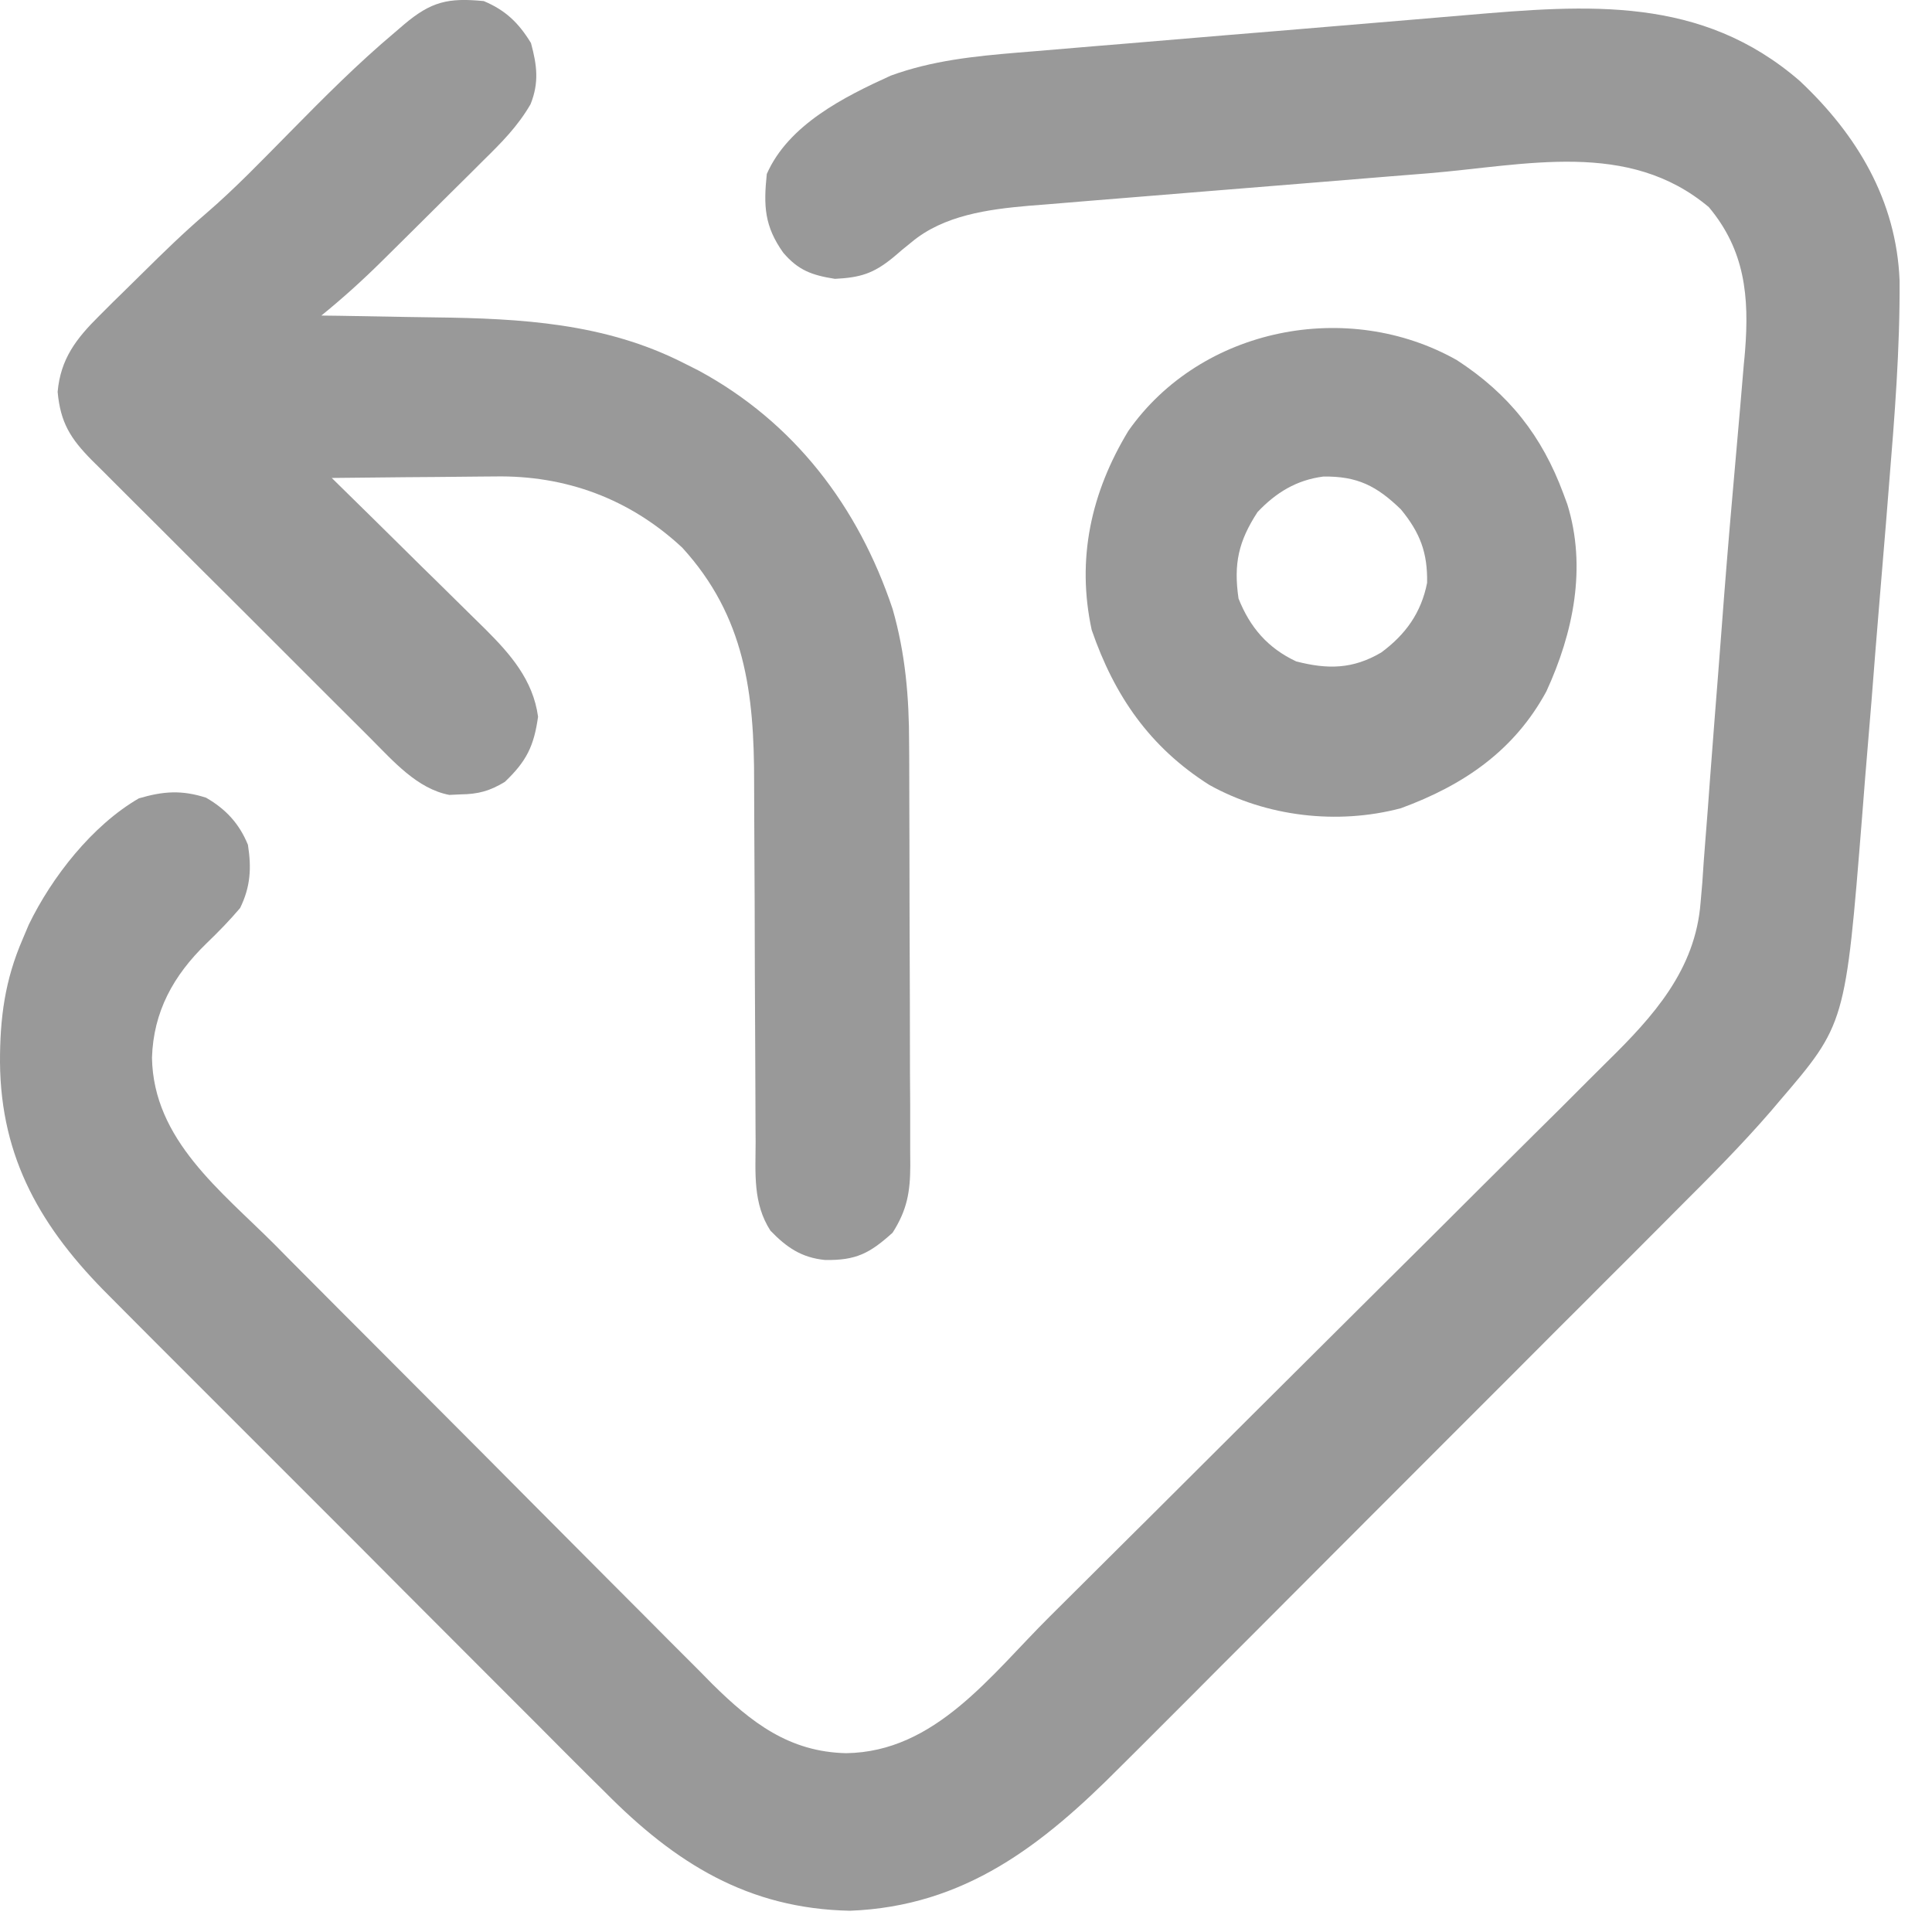 <svg width="18" height="18" viewBox="0 0 18 18" fill="none" xmlns="http://www.w3.org/2000/svg">
<path d="M16.769 0.755C17.302 1.256 17.668 1.867 17.698 2.613C17.702 3.249 17.652 3.878 17.6 4.512C17.59 4.629 17.581 4.747 17.572 4.864C17.552 5.109 17.532 5.354 17.511 5.599C17.485 5.911 17.46 6.223 17.436 6.535C17.416 6.777 17.396 7.019 17.376 7.261C17.367 7.376 17.358 7.491 17.349 7.606C17.194 9.541 17.194 9.541 16.573 10.265C16.549 10.293 16.526 10.32 16.502 10.349C16.228 10.666 15.933 10.962 15.636 11.258C15.574 11.32 15.512 11.383 15.45 11.445C15.283 11.613 15.116 11.78 14.948 11.947C14.808 12.088 14.668 12.228 14.527 12.368C14.197 12.7 13.865 13.031 13.534 13.362C13.193 13.703 12.853 14.043 12.513 14.384C12.22 14.678 11.927 14.972 11.633 15.266C11.458 15.441 11.283 15.615 11.109 15.791C10.945 15.955 10.78 16.119 10.616 16.284C10.556 16.343 10.496 16.403 10.436 16.463C9.712 17.192 8.987 17.761 7.919 17.802C6.968 17.783 6.29 17.358 5.635 16.695C5.579 16.64 5.524 16.585 5.468 16.53C5.319 16.382 5.171 16.233 5.023 16.084C4.867 15.927 4.711 15.771 4.554 15.615C4.292 15.353 4.03 15.09 3.768 14.828C3.467 14.524 3.164 14.222 2.862 13.92C2.569 13.628 2.277 13.336 1.986 13.044C1.862 12.92 1.738 12.796 1.614 12.672C1.468 12.527 1.323 12.38 1.177 12.234C1.124 12.181 1.071 12.127 1.018 12.074C0.388 11.448 0.007 10.796 7.27169e-06 9.898C-0.001 9.485 0.045 9.133 0.211 8.75C0.23 8.706 0.249 8.661 0.268 8.615C0.483 8.171 0.86 7.689 1.294 7.438C1.522 7.371 1.693 7.359 1.92 7.432C2.105 7.539 2.229 7.673 2.31 7.871C2.344 8.088 2.334 8.262 2.237 8.46C2.136 8.579 2.034 8.683 1.923 8.79C1.616 9.088 1.429 9.425 1.416 9.855C1.429 10.62 2.06 11.095 2.562 11.598C2.61 11.647 2.658 11.695 2.705 11.743C2.861 11.899 3.017 12.056 3.172 12.212C3.226 12.266 3.28 12.32 3.334 12.374C3.588 12.629 3.841 12.883 4.095 13.137C4.387 13.429 4.678 13.722 4.969 14.015C5.195 14.242 5.421 14.469 5.647 14.696C5.782 14.831 5.917 14.966 6.051 15.101C6.178 15.229 6.304 15.356 6.431 15.482C6.5 15.55 6.567 15.619 6.635 15.688C7.001 16.05 7.353 16.322 7.883 16.334C8.714 16.323 9.229 15.608 9.78 15.061C9.842 14.999 9.904 14.937 9.966 14.876C10.168 14.675 10.37 14.474 10.572 14.273C10.607 14.239 10.641 14.204 10.677 14.169C11.002 13.845 11.328 13.52 11.654 13.195C12.069 12.782 12.484 12.369 12.899 11.956C13.193 11.665 13.486 11.373 13.778 11.081C13.953 10.907 14.127 10.733 14.302 10.56C14.467 10.398 14.631 10.234 14.794 10.07C14.854 10.01 14.914 9.951 14.974 9.891C15.402 9.471 15.796 9.037 15.844 8.408C15.849 8.347 15.854 8.286 15.86 8.224C15.864 8.16 15.868 8.096 15.873 8.03C15.878 7.96 15.884 7.891 15.889 7.822C15.904 7.637 15.918 7.453 15.931 7.268C15.945 7.077 15.96 6.885 15.975 6.693C15.997 6.423 16.017 6.153 16.038 5.883C16.07 5.453 16.105 5.022 16.143 4.592C16.153 4.482 16.162 4.372 16.172 4.261C16.185 4.109 16.198 3.956 16.212 3.804C16.224 3.666 16.236 3.528 16.247 3.391C16.251 3.352 16.255 3.313 16.258 3.273C16.299 2.763 16.257 2.331 15.921 1.93C15.17 1.298 14.216 1.54 13.303 1.615C13.186 1.624 13.069 1.634 12.952 1.643C12.707 1.663 12.463 1.683 12.219 1.703C11.906 1.729 11.594 1.754 11.281 1.779C11.04 1.799 10.798 1.818 10.557 1.838C10.442 1.848 10.326 1.857 10.211 1.866C10.05 1.879 9.889 1.893 9.728 1.906C9.681 1.91 9.634 1.913 9.586 1.917C9.208 1.95 8.793 2.005 8.493 2.256C8.449 2.292 8.449 2.292 8.403 2.329C8.375 2.354 8.346 2.378 8.316 2.403C8.136 2.549 8.015 2.586 7.779 2.598C7.563 2.564 7.437 2.518 7.297 2.354C7.122 2.107 7.113 1.92 7.144 1.621C7.346 1.162 7.863 0.903 8.298 0.705C8.684 0.564 9.076 0.524 9.483 0.49C9.568 0.483 9.568 0.483 9.655 0.476C9.841 0.46 10.027 0.444 10.213 0.429C10.31 0.421 10.408 0.413 10.505 0.405C10.811 0.379 11.116 0.354 11.422 0.328C11.735 0.303 12.049 0.276 12.362 0.25C12.633 0.227 12.904 0.204 13.174 0.182C13.335 0.168 13.496 0.155 13.657 0.141C14.795 0.044 15.85 -0.042 16.769 0.755Z" fill="#999999"/>
<path d="M4.507 0.01C4.71 0.095 4.833 0.214 4.947 0.401C5.003 0.608 5.024 0.769 4.943 0.971C4.823 1.178 4.673 1.328 4.503 1.495C4.47 1.529 4.436 1.562 4.401 1.597C4.33 1.668 4.258 1.739 4.187 1.809C4.078 1.917 3.969 2.025 3.861 2.133C3.791 2.202 3.722 2.271 3.652 2.34C3.62 2.372 3.588 2.404 3.554 2.437C3.374 2.615 3.19 2.781 2.994 2.94C3.049 2.94 3.103 2.941 3.16 2.942C3.368 2.945 3.575 2.949 3.783 2.953C3.872 2.954 3.961 2.956 4.05 2.957C4.853 2.967 5.633 3.01 6.363 3.379C6.411 3.403 6.459 3.427 6.508 3.452C7.398 3.933 7.996 4.717 8.316 5.673C8.436 6.091 8.47 6.497 8.47 6.93C8.471 6.976 8.471 7.021 8.471 7.069C8.472 7.219 8.472 7.369 8.472 7.519C8.473 7.624 8.473 7.729 8.473 7.834C8.474 8.053 8.474 8.273 8.474 8.492C8.475 8.773 8.476 9.054 8.477 9.335C8.478 9.552 8.478 9.768 8.478 9.985C8.478 10.088 8.479 10.192 8.48 10.296C8.48 10.44 8.48 10.585 8.48 10.73C8.48 10.773 8.481 10.815 8.481 10.859C8.48 11.104 8.452 11.272 8.316 11.485C8.103 11.677 7.976 11.744 7.686 11.739C7.466 11.717 7.328 11.621 7.178 11.466C7.014 11.212 7.039 10.933 7.04 10.641C7.039 10.595 7.039 10.55 7.039 10.504C7.039 10.405 7.038 10.307 7.038 10.209C7.038 10.053 7.037 9.897 7.036 9.741C7.034 9.298 7.031 8.855 7.031 8.412C7.03 8.141 7.029 7.87 7.027 7.598C7.026 7.495 7.026 7.392 7.026 7.289C7.027 6.46 6.942 5.744 6.357 5.103C5.867 4.646 5.269 4.427 4.608 4.439C4.564 4.439 4.52 4.44 4.475 4.44C4.337 4.441 4.2 4.442 4.062 4.444C3.968 4.445 3.873 4.446 3.779 4.446C3.55 4.448 3.321 4.45 3.091 4.453C3.112 4.474 3.133 4.495 3.155 4.516C3.374 4.731 3.593 4.946 3.811 5.162C3.892 5.243 3.974 5.323 4.056 5.403C4.173 5.518 4.29 5.634 4.408 5.75C4.444 5.786 4.48 5.821 4.518 5.858C4.754 6.093 4.966 6.334 5.013 6.677C4.975 6.951 4.905 7.093 4.703 7.285C4.564 7.369 4.456 7.399 4.294 7.401C4.258 7.403 4.223 7.404 4.186 7.406C3.887 7.349 3.663 7.09 3.456 6.883C3.426 6.853 3.396 6.822 3.364 6.791C3.265 6.692 3.166 6.593 3.066 6.494C2.997 6.424 2.927 6.355 2.858 6.286C2.713 6.141 2.568 5.996 2.423 5.851C2.238 5.665 2.051 5.48 1.865 5.295C1.722 5.152 1.579 5.009 1.436 4.866C1.367 4.798 1.299 4.73 1.23 4.661C1.134 4.566 1.039 4.47 0.943 4.374C0.915 4.346 0.887 4.318 0.857 4.289C0.655 4.085 0.563 3.936 0.537 3.651C0.564 3.344 0.71 3.155 0.924 2.943C0.968 2.899 1.012 2.855 1.057 2.81C1.103 2.765 1.149 2.721 1.196 2.674C1.241 2.63 1.286 2.585 1.333 2.539C1.523 2.351 1.713 2.166 1.916 1.992C2.193 1.754 2.445 1.49 2.701 1.231C3.017 0.91 3.332 0.593 3.677 0.303C3.705 0.279 3.733 0.255 3.762 0.23C4.018 0.013 4.176 -0.022 4.507 0.01Z" fill="#999999"/>
<path d="M13.573 3.355C14.058 3.67 14.366 4.06 14.566 4.6C14.578 4.632 14.59 4.664 14.602 4.697C14.785 5.285 14.658 5.897 14.407 6.442C14.107 6.995 13.635 7.316 13.052 7.53C12.462 7.687 11.797 7.609 11.267 7.313C10.713 6.962 10.383 6.484 10.171 5.869C10.028 5.207 10.165 4.588 10.513 4.014C11.191 3.049 12.558 2.782 13.573 3.355ZM11.716 4.771C11.539 5.043 11.492 5.252 11.539 5.576C11.646 5.846 11.812 6.038 12.076 6.162C12.37 6.238 12.604 6.235 12.869 6.079C13.095 5.912 13.241 5.71 13.296 5.43C13.301 5.151 13.232 4.965 13.052 4.746C12.828 4.529 12.648 4.435 12.329 4.44C12.079 4.472 11.887 4.59 11.716 4.771Z" fill="#999999"/>
</svg>

